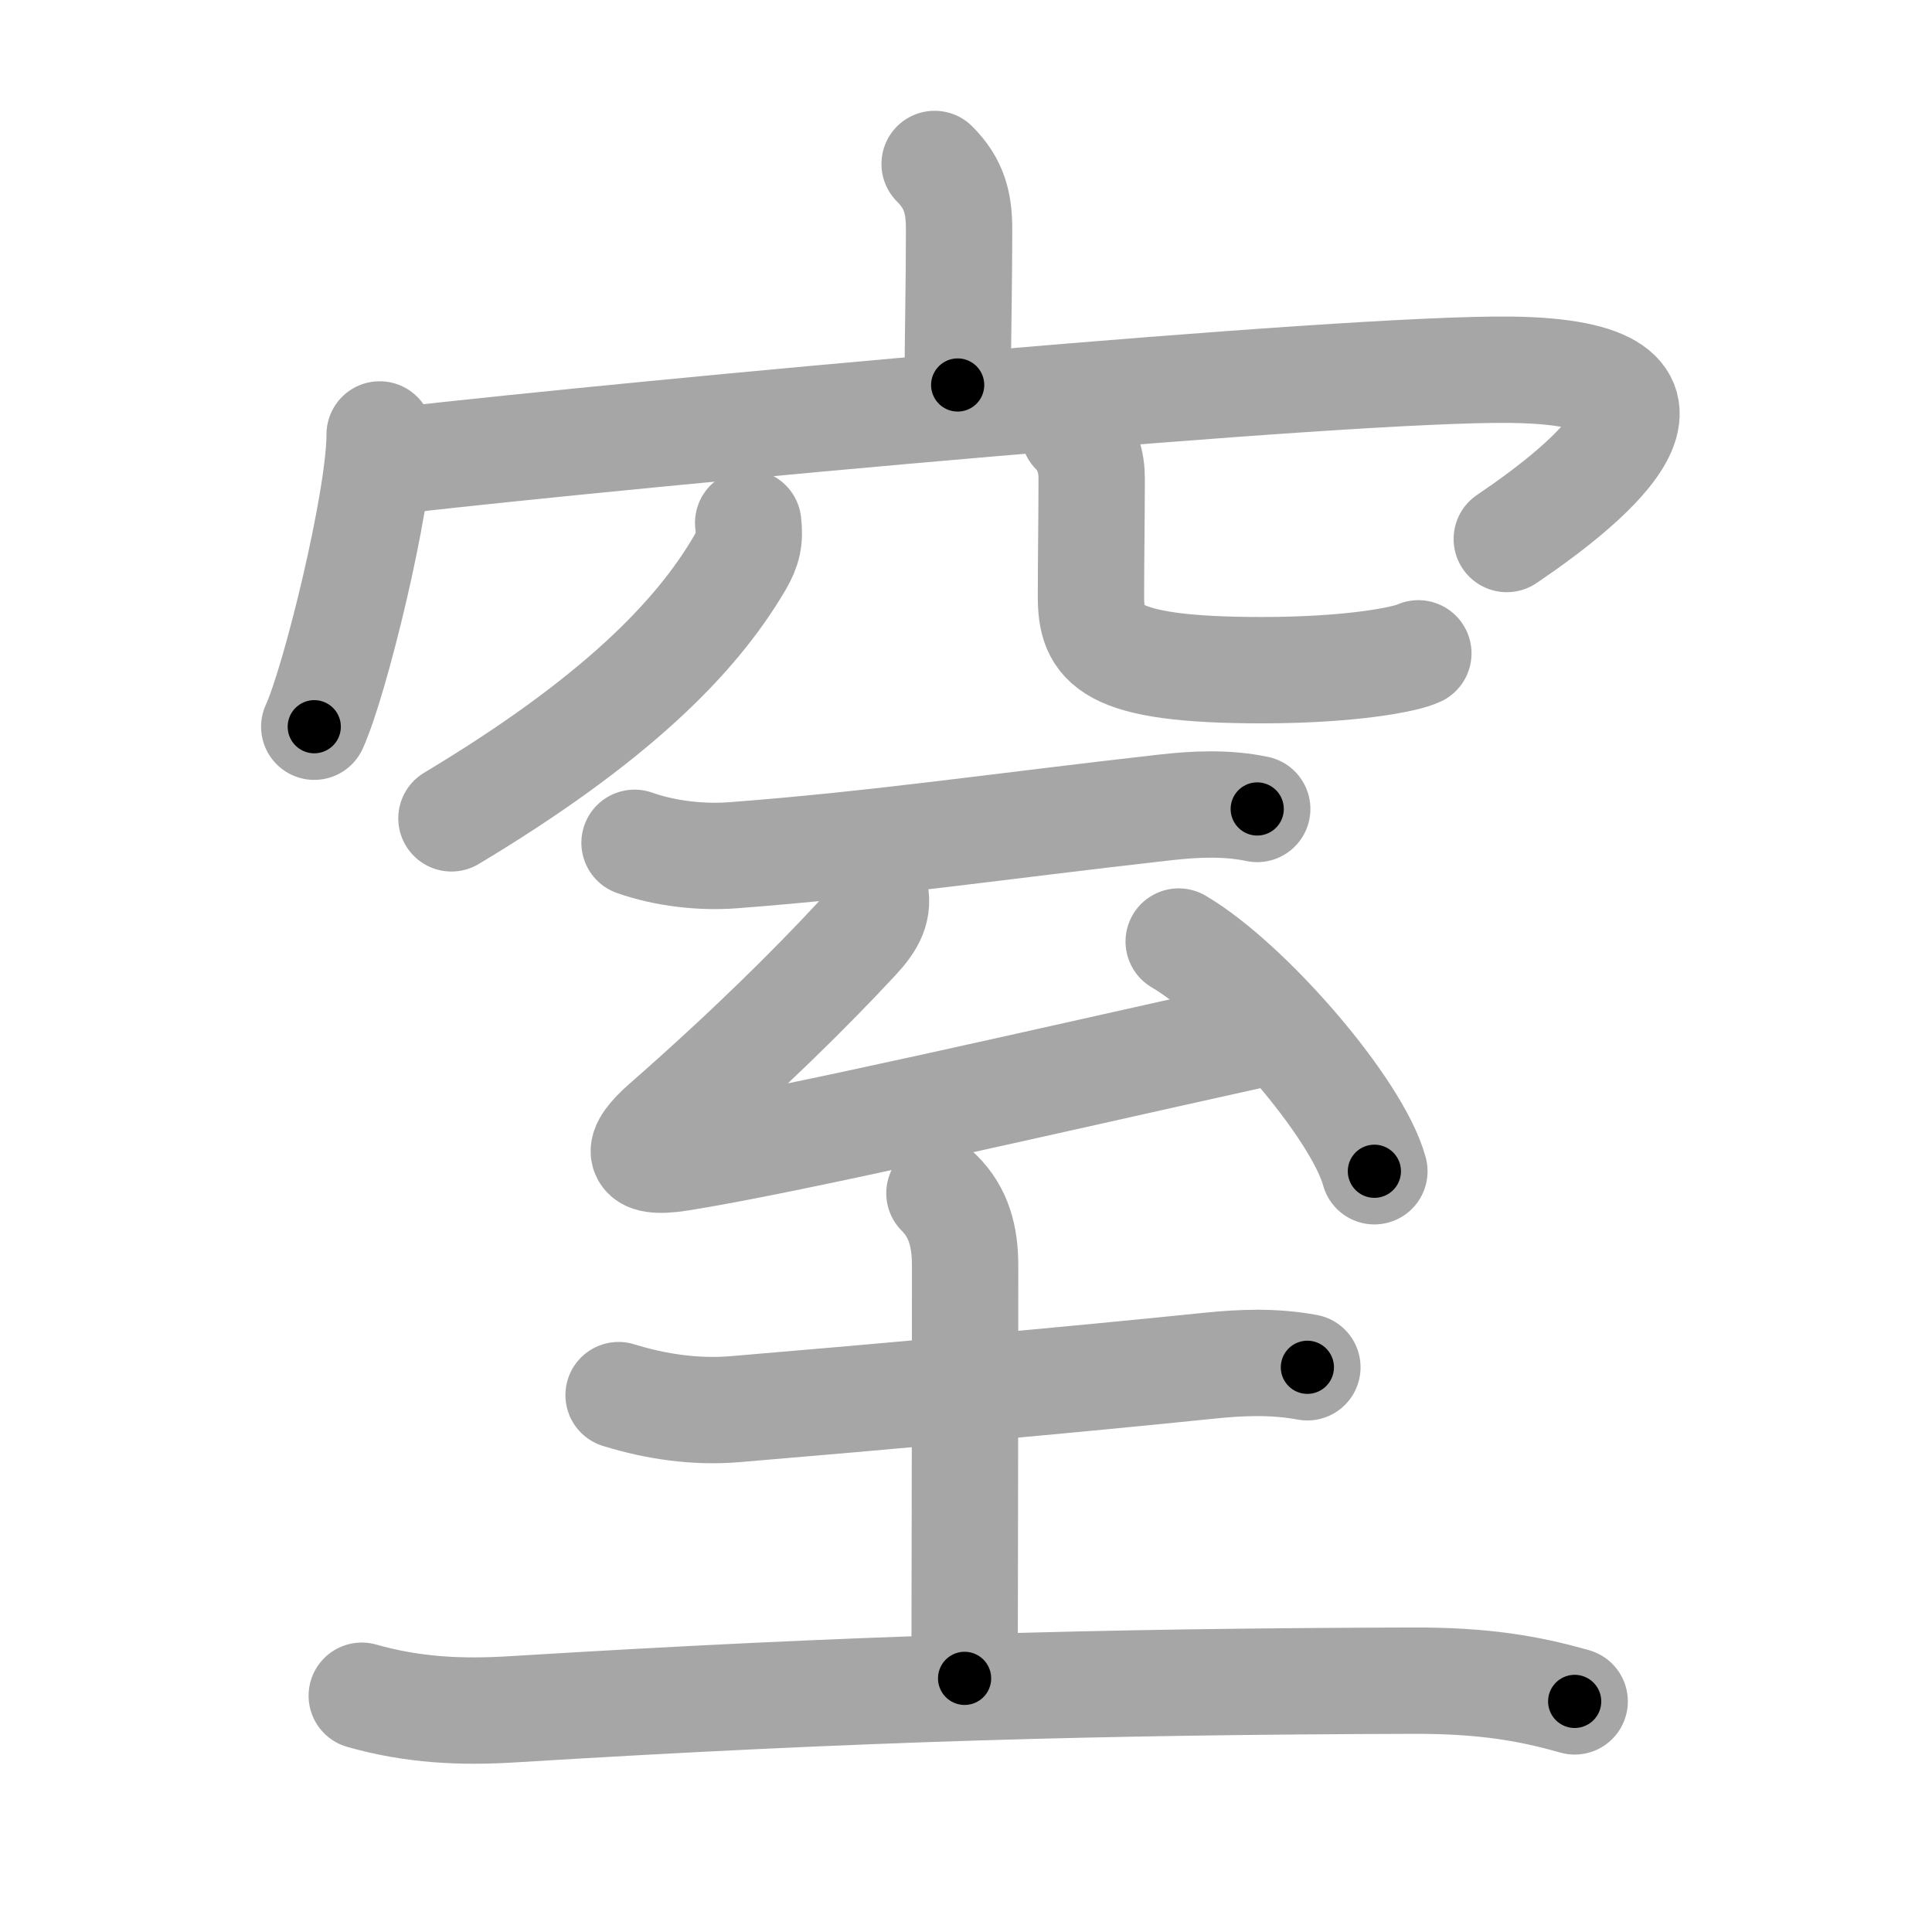 <svg xmlns="http://www.w3.org/2000/svg" viewBox="0 0 109 109" id="7a92"><g fill="none" stroke="#a6a6a6" stroke-width="6" stroke-linecap="round" stroke-linejoin="round"><g><g><g><path d="M52.73,9.25c1.14,1.14,1.38,2.25,1.38,3.7c0,3.05-0.07,5.99-0.08,8.77" /><g><path d="M21.42,24.51c0,3.73-2.54,14-3.69,16.49" /><path d="M22.37,25.99c14.26-1.62,53.5-5.24,62.84-5.13c12.09,0.14,4.67,6.26-0.2,9.55" /></g></g><g><path d="M42.21,29.5c0.11,0.91-0.01,1.47-0.48,2.27c-2.48,4.24-7.11,8.91-16.26,14.4" /><path d="M60.59,24.37c0.77,0.77,1,1.75,1,2.61c0,2.15-0.04,4.62-0.04,6.64c0,2.73,0.86,4.19,9.64,4.19c5.05,0,8.12-0.61,8.83-0.95" /></g></g><g p4:phon="至" xmlns:p4="http://kanjivg.tagaini.net"><path d="M35.8,47.55c1.73,0.61,3.77,0.84,5.58,0.7c8.25-0.63,14.88-1.63,24.38-2.7c1.71-0.19,3.45-0.27,5.17,0.09" /><g><path d="M49.33,50.21c0.3,1.04-0.14,1.84-1,2.76c-2.57,2.77-6.16,6.33-10.85,10.44c-1.61,1.41-1.73,2.33,0.87,1.92C44.4,64.38,59,61,70.39,58.48" /><path d="M66.5,53.12c3.9,2.29,10.07,9.4,11.04,12.96" /></g><g><path d="M34.9,78.71c2.13,0.66,4.37,0.98,6.6,0.79c8.11-0.68,19.29-1.68,26.63-2.44c1.92-0.2,3.73-0.27,5.63,0.08" /><path d="M53,67.32c1.09,1.09,1.45,2.43,1.45,4.09c0,10.5-0.03,20.28-0.03,23.28" /><path d="M20.41,95.67c2.89,0.82,5.6,0.95,8.6,0.76c19.24-1.18,32.99-1.56,50.74-1.61c3.94-0.01,6.5,0.43,9.09,1.17" /></g></g></g></g><g fill="none" stroke="#000" stroke-width="3" stroke-linecap="round" stroke-linejoin="round"><path d="M52.73,9.25c1.14,1.14,1.38,2.25,1.38,3.7c0,3.05-0.07,5.99-0.08,8.77" stroke-dasharray="12.846" stroke-dashoffset="12.846"><animate attributeName="stroke-dashoffset" values="12.846;12.846;0" dur="0.257s" fill="freeze" begin="0s;7a92.click" /></path><path d="M21.42,24.51c0,3.73-2.54,14-3.69,16.49" stroke-dasharray="16.953" stroke-dashoffset="16.953"><animate attributeName="stroke-dashoffset" values="16.953" fill="freeze" begin="7a92.click" /><animate attributeName="stroke-dashoffset" values="16.953;16.953;0" keyTimes="0;0.602;1" dur="0.427s" fill="freeze" begin="0s;7a92.click" /></path><path d="M22.37,25.99c14.26-1.62,53.5-5.24,62.84-5.13c12.09,0.14,4.67,6.26-0.2,9.55" stroke-dasharray="80.691" stroke-dashoffset="80.691"><animate attributeName="stroke-dashoffset" values="80.691" fill="freeze" begin="7a92.click" /><animate attributeName="stroke-dashoffset" values="80.691;80.691;0" keyTimes="0;0.413;1" dur="1.034s" fill="freeze" begin="0s;7a92.click" /></path><path d="M42.21,29.5c0.11,0.91-0.01,1.47-0.48,2.27c-2.48,4.24-7.11,8.91-16.26,14.4" stroke-dasharray="24.312" stroke-dashoffset="24.312"><animate attributeName="stroke-dashoffset" values="24.312" fill="freeze" begin="7a92.click" /><animate attributeName="stroke-dashoffset" values="24.312;24.312;0" keyTimes="0;0.81;1" dur="1.277s" fill="freeze" begin="0s;7a92.click" /></path><path d="M60.59,24.37c0.77,0.77,1,1.75,1,2.61c0,2.15-0.04,4.62-0.04,6.64c0,2.73,0.86,4.19,9.64,4.19c5.05,0,8.12-0.61,8.83-0.95" stroke-dasharray="30.368" stroke-dashoffset="30.368"><animate attributeName="stroke-dashoffset" values="30.368" fill="freeze" begin="7a92.click" /><animate attributeName="stroke-dashoffset" values="30.368;30.368;0" keyTimes="0;0.808;1" dur="1.581s" fill="freeze" begin="0s;7a92.click" /></path><path d="M35.8,47.55c1.73,0.61,3.77,0.84,5.58,0.7c8.25-0.63,14.88-1.63,24.38-2.7c1.71-0.19,3.45-0.27,5.17,0.09" stroke-dasharray="35.387" stroke-dashoffset="35.387"><animate attributeName="stroke-dashoffset" values="35.387" fill="freeze" begin="7a92.click" /><animate attributeName="stroke-dashoffset" values="35.387;35.387;0" keyTimes="0;0.817;1" dur="1.935s" fill="freeze" begin="0s;7a92.click" /></path><path d="M49.33,50.21c0.3,1.04-0.14,1.84-1,2.76c-2.57,2.77-6.16,6.33-10.85,10.44c-1.61,1.41-1.73,2.33,0.87,1.92C44.4,64.38,59,61,70.39,58.48" stroke-dasharray="55.155" stroke-dashoffset="55.155"><animate attributeName="stroke-dashoffset" values="55.155" fill="freeze" begin="7a92.click" /><animate attributeName="stroke-dashoffset" values="55.155;55.155;0" keyTimes="0;0.778;1" dur="2.487s" fill="freeze" begin="0s;7a92.click" /></path><path d="M66.5,53.12c3.9,2.29,10.07,9.4,11.04,12.96" stroke-dasharray="17.265" stroke-dashoffset="17.265"><animate attributeName="stroke-dashoffset" values="17.265" fill="freeze" begin="7a92.click" /><animate attributeName="stroke-dashoffset" values="17.265;17.265;0" keyTimes="0;0.935;1" dur="2.66s" fill="freeze" begin="0s;7a92.click" /></path><path d="M34.9,78.71c2.13,0.66,4.37,0.98,6.6,0.79c8.11-0.68,19.29-1.68,26.63-2.44c1.92-0.2,3.73-0.27,5.63,0.08" stroke-dasharray="39.082" stroke-dashoffset="39.082"><animate attributeName="stroke-dashoffset" values="39.082" fill="freeze" begin="7a92.click" /><animate attributeName="stroke-dashoffset" values="39.082;39.082;0" keyTimes="0;0.872;1" dur="3.051s" fill="freeze" begin="0s;7a92.click" /></path><path d="M53,67.32c1.09,1.09,1.45,2.43,1.45,4.09c0,10.5-0.03,20.28-0.03,23.28" stroke-dasharray="27.746" stroke-dashoffset="27.746"><animate attributeName="stroke-dashoffset" values="27.746" fill="freeze" begin="7a92.click" /><animate attributeName="stroke-dashoffset" values="27.746;27.746;0" keyTimes="0;0.917;1" dur="3.328s" fill="freeze" begin="0s;7a92.click" /></path><path d="M20.41,95.67c2.89,0.82,5.6,0.95,8.6,0.76c19.24-1.18,32.99-1.56,50.74-1.61c3.94-0.01,6.5,0.43,9.09,1.17" stroke-dasharray="68.652" stroke-dashoffset="68.652"><animate attributeName="stroke-dashoffset" values="68.652" fill="freeze" begin="7a92.click" /><animate attributeName="stroke-dashoffset" values="68.652;68.652;0" keyTimes="0;0.866;1" dur="3.844s" fill="freeze" begin="0s;7a92.click" /></path></g></svg>
